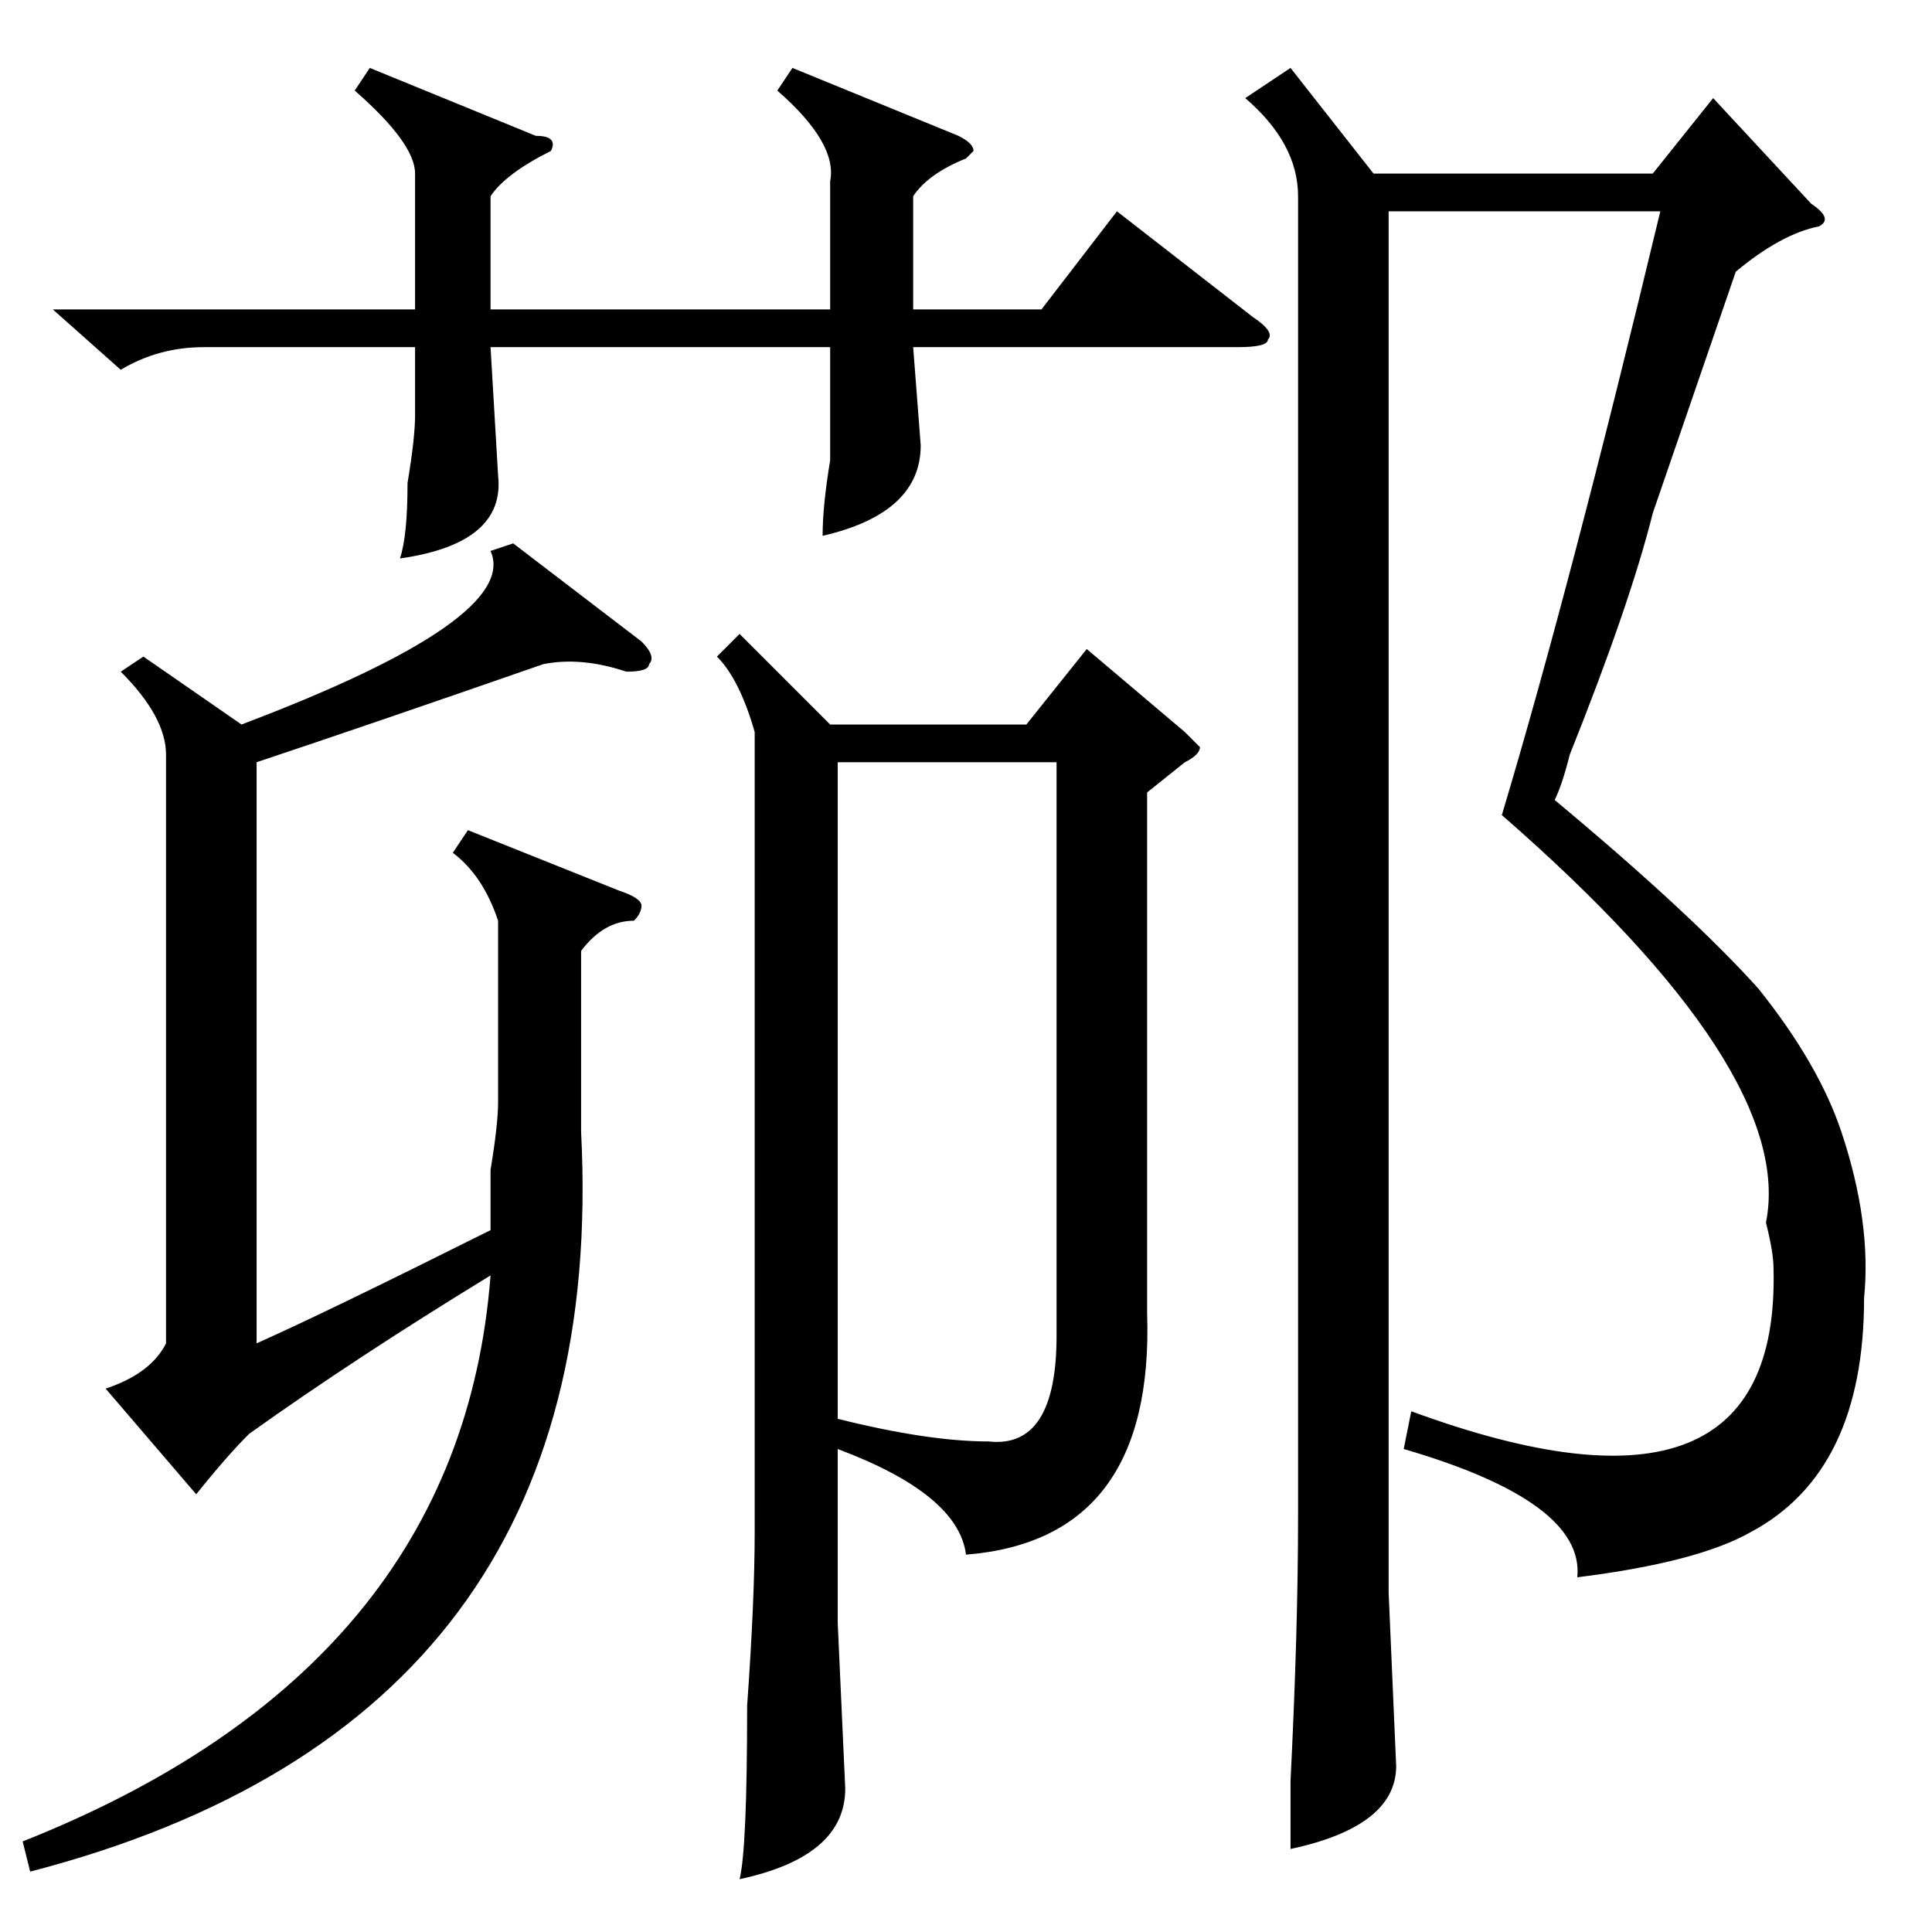 <?xml version="1.0" standalone="no"?>
<!DOCTYPE svg PUBLIC "-//W3C//DTD SVG 1.1//EN" "http://www.w3.org/Graphics/SVG/1.1/DTD/svg11.dtd" >
<svg xmlns="http://www.w3.org/2000/svg" xmlns:xlink="http://www.w3.org/1999/xlink" version="1.1" viewBox="0 -52 256 256">
  <g transform="matrix(1 0 0 -1 0 204)">
   <path fill="currentColor"
d="M152 151v-69q1 -30 -24 -32q-1 8 -17 14v-23l1 -22q0 -9 -14 -12q1 4 1 23q1 14 1 23v106q-2 7 -5 10l3 3l12 -12h26l8 10l13 -11l2 -2q0 -1 -2 -2zM230 220l-11 -32q-3 -12 -11 -32q-1 -4 -2 -6q18 -15 27 -25q8 -10 11 -19q4 -12 3 -22q0 -23 -15 -31q-7 -4 -23 -6
q1 10 -23 17l1 5q49 -18 48 19q0 2 -1 6q4 20 -35 54q9 30 21 80h-36v-183l1 -23q0 -8 -14 -11v9q1 20 1 35v175q0 7 -7 13l6 4l11 -14h37l8 10l13 -14q3 -2 1 -3q-5 -1 -11 -6zM68 184l17 -13q2 -2 1 -3q0 -1 -3 -1q-6 2 -11 1q-23 -8 -38 -13v-77q9 4 31 15v8q1 6 1 9v24
q-2 6 -6 9l2 3l20 -8q3 -1 3 -2t-1 -2q-4 0 -7 -4v-24q4 -78 -73 -98l-1 4q58 23 62 75q-18 -11 -32 -21q-3 -3 -7 -8l-12 14q6 2 8 6v78q0 5 -6 11l3 2l13 -9q37 14 33 23zM111 155v-87q12 -3 20 -3q9 -1 9 14v76h-29zM105 247l22 -9q2 -1 2 -2l-1 -1q-5 -2 -7 -5v-15h17
l10 13l18 -14q3 -2 2 -3q0 -1 -4 -1h-43l1 -13q0 -9 -13 -12q0 4 1 10v9v6h-45l1 -17q1 -9 -13 -11q1 3 1 10q1 6 1 9v9h-28q-6 0 -11 -3l-9 8h48v18q0 4 -8 11l2 3l22 -9q3 0 2 -2q-6 -3 -8 -6v-15h45v17q1 5 -7 12z" />
  </g>

</svg>
